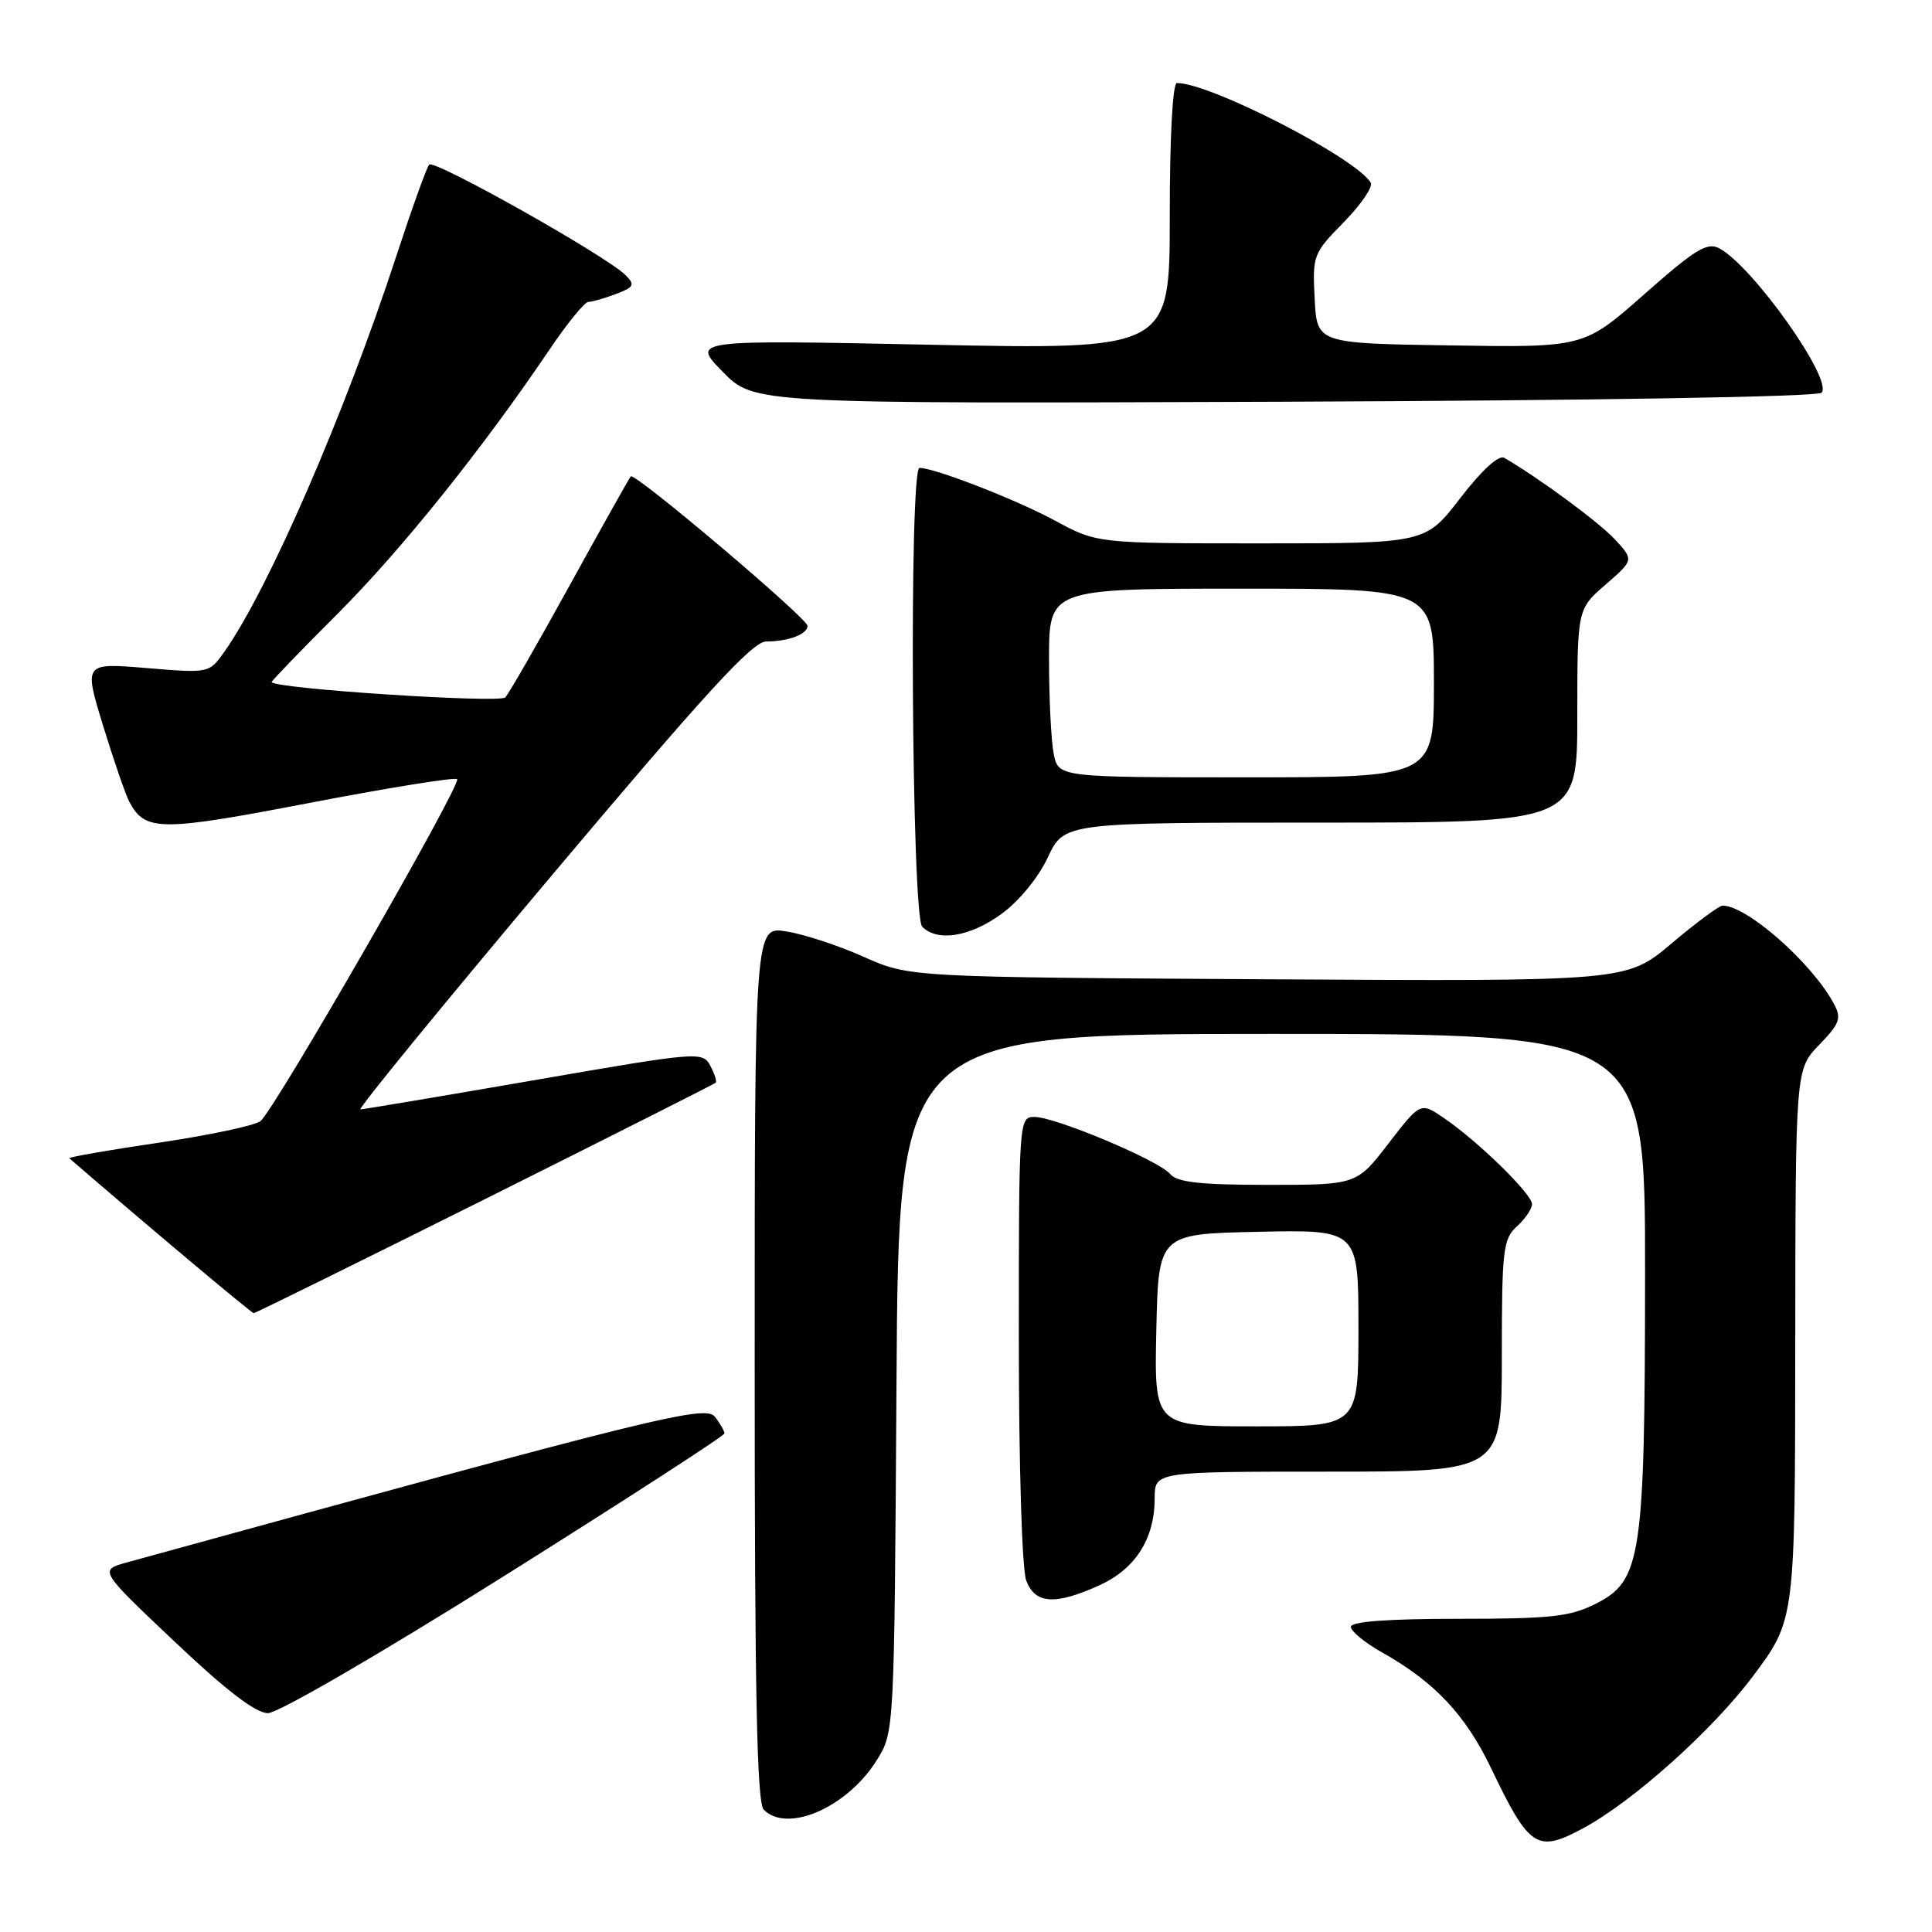 <?xml version="1.0" encoding="UTF-8" standalone="no"?>
<!DOCTYPE svg PUBLIC "-//W3C//DTD SVG 1.1//EN" "http://www.w3.org/Graphics/SVG/1.1/DTD/svg11.dtd" >
<svg xmlns="http://www.w3.org/2000/svg" xmlns:xlink="http://www.w3.org/1999/xlink" version="1.1" viewBox="0 0 256 256">
 <g >
 <path fill="currentColor"
d=" M 209.78 242.25 C 216.43 238.66 226.92 229.26 232.30 222.07 C 237.86 214.64 237.86 214.64 237.88 178.17 C 237.91 141.69 237.91 141.69 241.05 138.45 C 243.78 135.63 244.03 134.93 243.01 133.02 C 240.11 127.61 231.49 120.00 228.26 120.00 C 227.79 120.00 224.74 122.26 221.48 125.02 C 215.54 130.04 215.54 130.04 168.02 129.76 C 120.50 129.48 120.50 129.48 114.46 126.79 C 111.14 125.30 106.53 123.79 104.21 123.42 C 100.00 122.74 100.00 122.74 100.00 180.67 C 100.00 224.39 100.29 238.89 101.20 239.80 C 104.36 242.96 112.30 239.47 116.20 233.20 C 118.50 229.50 118.50 229.50 118.79 183.25 C 119.08 137.00 119.08 137.00 168.54 137.00 C 218.00 137.00 218.00 137.00 217.98 168.75 C 217.96 206.40 217.50 209.45 211.46 212.50 C 208.05 214.22 205.51 214.50 193.25 214.50 C 183.83 214.50 179.00 214.86 179.00 215.57 C 179.00 216.15 180.85 217.67 183.11 218.94 C 190.08 222.86 194.17 227.20 197.57 234.28 C 202.65 244.90 203.66 245.55 209.78 242.25 Z  M 66.93 208.75 C 82.91 198.71 95.99 190.25 95.99 189.94 C 96.00 189.63 95.44 188.65 94.75 187.75 C 93.49 186.10 87.15 187.67 16.81 207.03 C 13.12 208.05 13.12 208.05 23.13 217.52 C 29.98 224.01 33.89 227.00 35.51 227.00 C 36.85 227.00 50.45 219.10 66.93 208.75 Z  M 145.68 210.06 C 150.45 207.89 153.00 203.88 153.00 198.55 C 153.00 195.00 153.00 195.00 176.00 195.00 C 199.00 195.00 199.00 195.00 199.00 179.65 C 199.00 165.58 199.17 164.16 201.00 162.50 C 202.10 161.50 203.00 160.18 203.00 159.55 C 203.00 158.22 195.88 151.25 191.36 148.17 C 188.22 146.02 188.22 146.02 183.99 151.51 C 179.76 157.00 179.76 157.00 168.00 157.00 C 159.01 157.00 155.97 156.66 155.05 155.56 C 153.56 153.77 139.85 148.00 137.07 148.00 C 135.02 148.00 135.00 148.34 135.00 177.43 C 135.00 194.14 135.42 207.98 135.98 209.43 C 137.16 212.55 139.81 212.72 145.68 210.06 Z  M 64.26 158.89 C 80.89 150.58 94.65 143.64 94.83 143.47 C 95.01 143.31 94.69 142.29 94.12 141.22 C 93.09 139.31 92.61 139.35 70.79 143.13 C 58.53 145.25 48.17 146.99 47.76 147.00 C 47.35 147.00 58.76 133.05 73.11 116.00 C 93.50 91.78 99.71 85.00 101.52 85.00 C 104.45 85.00 107.00 84.04 107.00 82.93 C 107.00 81.93 84.10 62.55 83.58 63.12 C 83.39 63.33 79.76 69.80 75.52 77.50 C 71.28 85.20 67.43 91.91 66.95 92.41 C 66.18 93.21 36.00 91.23 36.00 90.37 C 36.00 90.20 39.95 86.10 44.78 81.28 C 53.21 72.84 63.96 59.44 72.86 46.25 C 75.18 42.81 77.48 40.00 77.97 40.00 C 78.47 40.00 80.10 39.53 81.61 38.96 C 84.03 38.04 84.17 37.74 82.87 36.44 C 80.35 33.92 57.54 21.08 56.87 21.81 C 56.53 22.19 54.56 27.68 52.49 34.00 C 45.66 54.87 35.55 78.13 29.73 86.36 C 27.71 89.21 27.71 89.21 19.41 88.52 C 11.11 87.83 11.11 87.83 13.66 96.16 C 15.07 100.75 16.63 105.28 17.13 106.23 C 19.23 110.19 21.19 110.20 41.02 106.39 C 51.49 104.38 60.29 102.96 60.57 103.24 C 61.22 103.88 36.33 147.15 34.51 148.56 C 33.75 149.15 27.67 150.43 21.00 151.42 C 14.33 152.40 9.02 153.33 9.19 153.48 C 18.89 161.87 33.32 174.00 33.62 174.00 C 33.83 174.00 47.62 167.20 64.26 158.89 Z  M 132.69 121.11 C 135.01 119.43 137.58 116.30 138.84 113.61 C 141.01 109.00 141.01 109.00 175.01 109.00 C 209.00 109.00 209.00 109.00 209.00 94.86 C 209.00 80.71 209.00 80.71 212.75 77.46 C 216.50 74.20 216.50 74.20 214.00 71.49 C 211.92 69.23 204.03 63.41 199.32 60.66 C 198.60 60.24 196.34 62.30 193.51 65.98 C 188.88 72.00 188.88 72.00 167.12 72.00 C 145.36 72.00 145.36 72.00 139.79 68.98 C 134.67 66.21 123.85 62.00 121.84 62.00 C 120.44 62.00 120.79 121.39 122.20 122.80 C 124.23 124.83 128.51 124.14 132.69 121.11 Z  M 241.36 52.04 C 242.98 50.42 232.28 35.29 227.82 32.91 C 226.22 32.05 224.64 33.01 217.90 38.97 C 209.88 46.05 209.88 46.05 192.19 45.77 C 174.50 45.50 174.50 45.50 174.20 39.59 C 173.90 33.85 174.00 33.57 178.06 29.44 C 180.36 27.10 181.96 24.74 181.62 24.19 C 179.56 20.86 160.37 11.00 155.95 11.00 C 155.38 11.00 155.00 18.11 155.00 28.66 C 155.00 46.32 155.00 46.32 123.31 45.68 C 91.61 45.03 91.61 45.03 95.77 49.27 C 99.92 53.50 99.92 53.50 170.18 53.23 C 211.31 53.07 240.82 52.58 241.36 52.04 Z  M 153.22 176.25 C 153.50 163.50 153.50 163.50 166.75 163.22 C 180.00 162.94 180.00 162.94 180.00 175.97 C 180.00 189.00 180.00 189.00 166.47 189.00 C 152.94 189.00 152.94 189.00 153.22 176.25 Z  M 139.62 99.88 C 139.28 98.16 139.00 92.53 139.00 87.38 C 139.00 78.00 139.00 78.00 164.50 78.00 C 190.00 78.00 190.00 78.00 190.00 90.50 C 190.00 103.00 190.00 103.00 165.12 103.00 C 140.25 103.00 140.25 103.00 139.62 99.88 Z "/>
</g>
</svg>